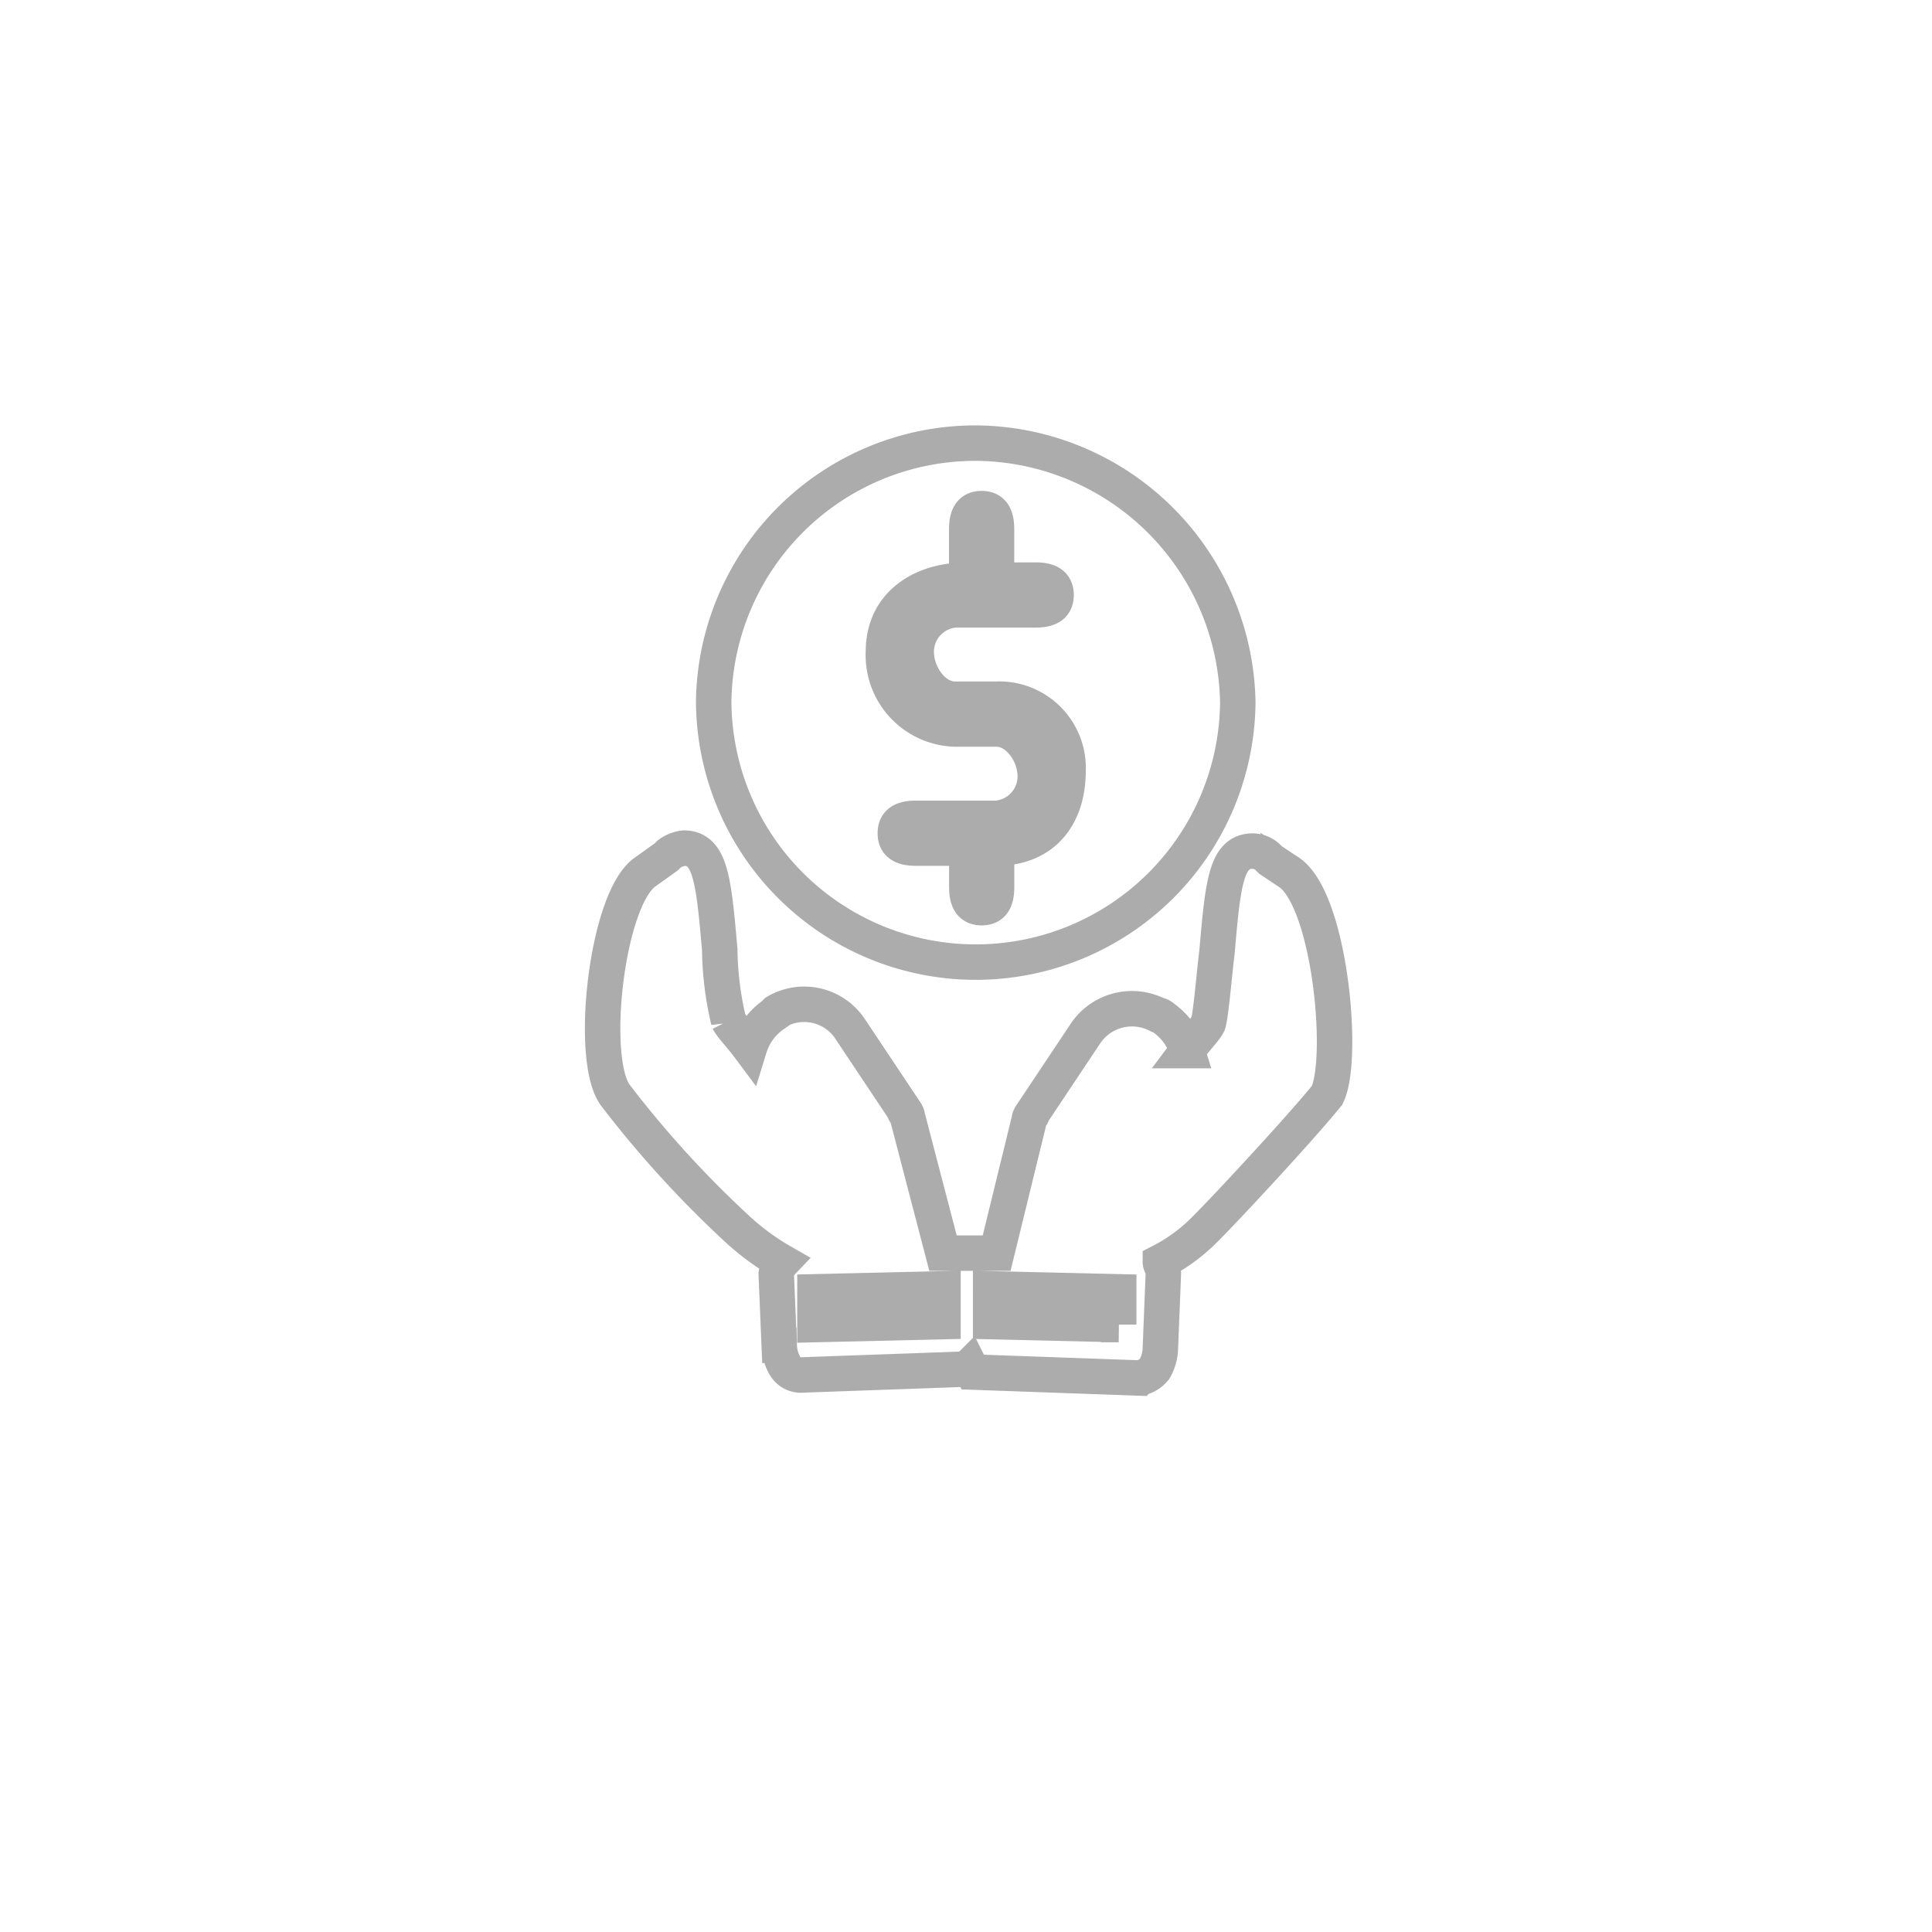 <svg xmlns="http://www.w3.org/2000/svg" xmlns:xlink="http://www.w3.org/1999/xlink" width="109" height="109" viewBox="0 0 109 109">
  <defs>
    <filter id="Ellipse_125" x="0" y="0" width="109" height="109" filterUnits="userSpaceOnUse">
      <feOffset dy="3" input="SourceAlpha"/>
      <feGaussianBlur stdDeviation="3" result="blur"/>
      <feFlood flood-opacity="0.161"/>
      <feComposite operator="in" in2="blur"/>
      <feComposite in="SourceGraphic"/>
    </filter>
  </defs>
  <g id="pending" transform="translate(-552 -222)">
    <g transform="matrix(1, 0, 0, 1, 552, 222)" filter="url(#Ellipse_125)">
      <circle id="Ellipse_125-2" data-name="Ellipse 125" cx="45.5" cy="45.5" r="45.5" transform="translate(9 6)" fill="#fff"/>
    </g>
    <g id="money-Hkrl3Wu6V" transform="translate(563.229 227.6)" opacity="0.58">
      <g id="Group_188" data-name="Group 188" transform="translate(22.77 19.4)">
        <path id="Path_42" data-name="Path 42" d="M19.285.4A14.772,14.772,0,0,0,4.5,15.017a14.785,14.785,0,0,0,29.569,0A14.883,14.883,0,0,0,19.285.4Zm1.176,22.849h0v2.184c0,.672-.168,1.176-.84,1.176s-.84-.5-.84-1.176V23.249H15.924c-.672,0-1.176-.168-1.176-.84s.5-.84,1.176-.84h4.536a2.378,2.378,0,0,0,2.184-2.352c0-1.344-1.008-2.688-2.184-2.688H18.109a4.167,4.167,0,0,1-4.032-4.368c0-2.688,2.184-4.032,4.7-4.032h0V5.272c0-.672.168-1.176.84-1.176s.84.5.84,1.176V8.128h2.184c.672,0,1.176.168,1.176.84s-.5.84-1.176.84H18.109a2.378,2.378,0,0,0-2.184,2.352c0,1.344,1.008,2.688,2.184,2.688h2.352a3.882,3.882,0,0,1,4.032,4.032c0,2.688-1.512,4.368-4.032,4.368Z" transform="translate(1.766 -0.4)" fill="none" stroke="#707070" stroke-width="2"/>
        <path id="Path_43" data-name="Path 43" d="M39.462,15.344l-1.008-.672-.168-.168a1.283,1.283,0,0,0-.84-.336c-1.512,0-1.68,1.848-2.016,5.712-.168,1.344-.336,3.528-.5,4.032-.168.336-.672.84-1.176,1.512a3.523,3.523,0,0,0-1.344-1.848.587.587,0,0,0-.336-.168,3.16,3.16,0,0,0-4.032,1.008l-3.024,4.536c0,.168-.168.168-.168.336L23,36.849H19.973l-2.016-7.728c0-.168-.168-.168-.168-.336l-3.024-4.536a3.11,3.11,0,0,0-4.2-1.008l-.168.168a3.523,3.523,0,0,0-1.344,1.848c-.5-.672-1.008-1.176-1.176-1.512a18.308,18.308,0,0,1-.5-4.032C7.036,15.848,6.868,14,5.356,14a1.774,1.774,0,0,0-.84.336l-.168.168-1.176.84C.988,16.856-.02,25.929,1.492,27.945A59.421,59.421,0,0,0,8.381,35.5a13.906,13.906,0,0,0,2.52,1.848,1.274,1.274,0,0,0-.336.672l.168,4.032a2.428,2.428,0,0,0,.336,1.176,1.047,1.047,0,0,0,.84.5h0l9.408-.336.168-.168.168.336,9.408.336h0a1.428,1.428,0,0,0,.84-.5,2.428,2.428,0,0,0,.336-1.176l.168-4.2c0-.336-.168-.5-.168-.672a9.788,9.788,0,0,0,2.52-1.848c1.344-1.344,5.544-5.88,6.888-7.56,1.008-2.016.168-11.088-2.184-12.6ZM12.749,40.881V39.033l7.224-.168v1.848l-7.224.168Zm17.137,0-7.224-.168V38.865l7.224.168v1.848Z" transform="translate(-0.77 8.849)" fill="none" stroke="#707070" stroke-width="2"/>
      </g>
    </g>
  </g>
</svg>
